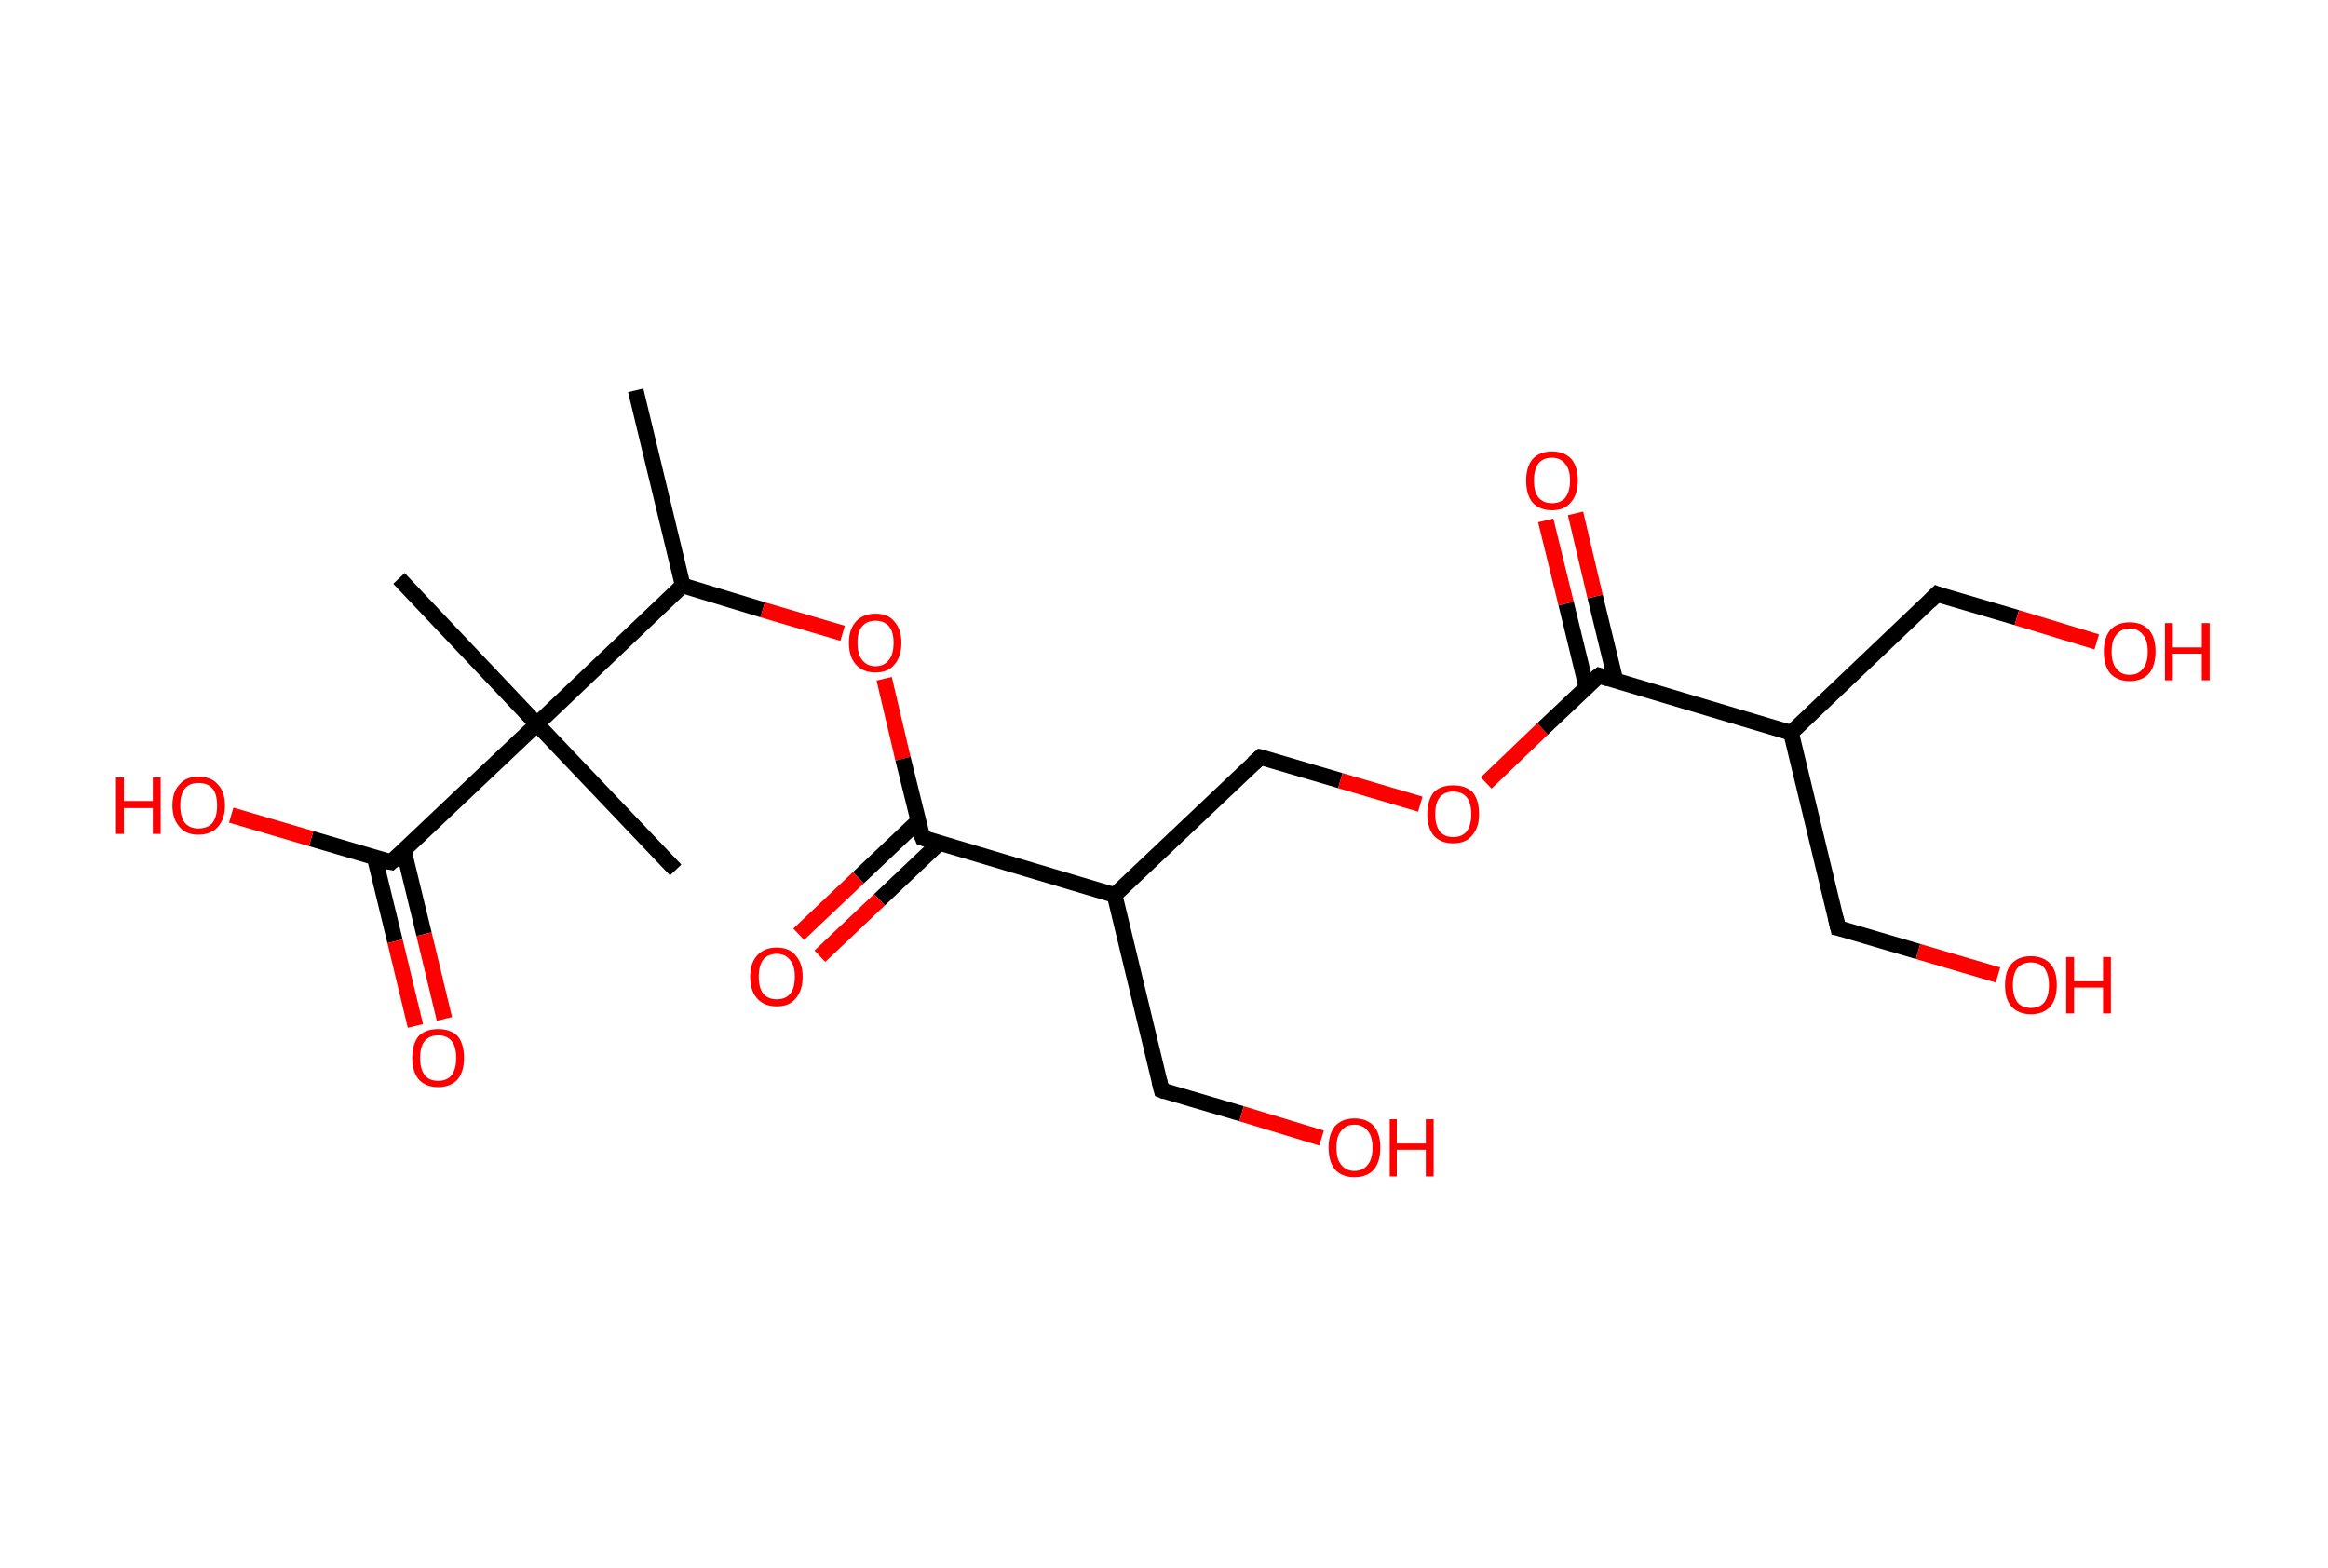 <?xml version='1.0' encoding='ASCII' standalone='yes'?>
<svg xmlns="http://www.w3.org/2000/svg" xmlns:rdkit="http://www.rdkit.org/xml" xmlns:xlink="http://www.w3.org/1999/xlink" version="1.1" baseProfile="full" xml:space="preserve" width="297px" height="200px" viewBox="0 0 297 200">
<!-- END OF HEADER -->
<rect style="opacity:1.0;fill:#FFFFFF;stroke:none" width="297.0" height="200.0" x="0.0" y="0.0"> </rect>
<path class="bond-0 atom-0 atom-1" d="M 81.1,49.8 L 87.1,74.7" style="fill:none;fill-rule:evenodd;stroke:#000000;stroke-width:2.0px;stroke-linecap:butt;stroke-linejoin:miter;stroke-opacity:1"/>
<path class="bond-1 atom-1 atom-2" d="M 87.1,74.7 L 97.3,77.8" style="fill:none;fill-rule:evenodd;stroke:#000000;stroke-width:2.0px;stroke-linecap:butt;stroke-linejoin:miter;stroke-opacity:1"/>
<path class="bond-1 atom-1 atom-2" d="M 97.3,77.8 L 107.5,80.8" style="fill:none;fill-rule:evenodd;stroke:#FF0000;stroke-width:2.0px;stroke-linecap:butt;stroke-linejoin:miter;stroke-opacity:1"/>
<path class="bond-2 atom-2 atom-3" d="M 112.8,86.6 L 115.2,96.8" style="fill:none;fill-rule:evenodd;stroke:#FF0000;stroke-width:2.0px;stroke-linecap:butt;stroke-linejoin:miter;stroke-opacity:1"/>
<path class="bond-2 atom-2 atom-3" d="M 115.2,96.8 L 117.7,106.9" style="fill:none;fill-rule:evenodd;stroke:#000000;stroke-width:2.0px;stroke-linecap:butt;stroke-linejoin:miter;stroke-opacity:1"/>
<path class="bond-3 atom-3 atom-4" d="M 117.1,104.8 L 109.5,112.0" style="fill:none;fill-rule:evenodd;stroke:#000000;stroke-width:2.0px;stroke-linecap:butt;stroke-linejoin:miter;stroke-opacity:1"/>
<path class="bond-3 atom-3 atom-4" d="M 109.5,112.0 L 101.9,119.2" style="fill:none;fill-rule:evenodd;stroke:#FF0000;stroke-width:2.0px;stroke-linecap:butt;stroke-linejoin:miter;stroke-opacity:1"/>
<path class="bond-3 atom-3 atom-4" d="M 119.8,107.6 L 112.2,114.8" style="fill:none;fill-rule:evenodd;stroke:#000000;stroke-width:2.0px;stroke-linecap:butt;stroke-linejoin:miter;stroke-opacity:1"/>
<path class="bond-3 atom-3 atom-4" d="M 112.2,114.8 L 104.6,122.0" style="fill:none;fill-rule:evenodd;stroke:#FF0000;stroke-width:2.0px;stroke-linecap:butt;stroke-linejoin:miter;stroke-opacity:1"/>
<path class="bond-4 atom-3 atom-5" d="M 117.7,106.9 L 142.2,114.2" style="fill:none;fill-rule:evenodd;stroke:#000000;stroke-width:2.0px;stroke-linecap:butt;stroke-linejoin:miter;stroke-opacity:1"/>
<path class="bond-5 atom-5 atom-6" d="M 142.2,114.2 L 148.2,139.1" style="fill:none;fill-rule:evenodd;stroke:#000000;stroke-width:2.0px;stroke-linecap:butt;stroke-linejoin:miter;stroke-opacity:1"/>
<path class="bond-6 atom-6 atom-7" d="M 148.2,139.1 L 158.4,142.1" style="fill:none;fill-rule:evenodd;stroke:#000000;stroke-width:2.0px;stroke-linecap:butt;stroke-linejoin:miter;stroke-opacity:1"/>
<path class="bond-6 atom-6 atom-7" d="M 158.4,142.1 L 168.6,145.2" style="fill:none;fill-rule:evenodd;stroke:#FF0000;stroke-width:2.0px;stroke-linecap:butt;stroke-linejoin:miter;stroke-opacity:1"/>
<path class="bond-7 atom-5 atom-8" d="M 142.2,114.2 L 160.8,96.6" style="fill:none;fill-rule:evenodd;stroke:#000000;stroke-width:2.0px;stroke-linecap:butt;stroke-linejoin:miter;stroke-opacity:1"/>
<path class="bond-8 atom-8 atom-9" d="M 160.8,96.6 L 171.0,99.6" style="fill:none;fill-rule:evenodd;stroke:#000000;stroke-width:2.0px;stroke-linecap:butt;stroke-linejoin:miter;stroke-opacity:1"/>
<path class="bond-8 atom-8 atom-9" d="M 171.0,99.6 L 181.2,102.6" style="fill:none;fill-rule:evenodd;stroke:#FF0000;stroke-width:2.0px;stroke-linecap:butt;stroke-linejoin:miter;stroke-opacity:1"/>
<path class="bond-9 atom-9 atom-10" d="M 189.6,99.9 L 196.8,93.0" style="fill:none;fill-rule:evenodd;stroke:#FF0000;stroke-width:2.0px;stroke-linecap:butt;stroke-linejoin:miter;stroke-opacity:1"/>
<path class="bond-9 atom-9 atom-10" d="M 196.8,93.0 L 204.0,86.2" style="fill:none;fill-rule:evenodd;stroke:#000000;stroke-width:2.0px;stroke-linecap:butt;stroke-linejoin:miter;stroke-opacity:1"/>
<path class="bond-10 atom-10 atom-11" d="M 206.1,86.8 L 203.5,76.1" style="fill:none;fill-rule:evenodd;stroke:#000000;stroke-width:2.0px;stroke-linecap:butt;stroke-linejoin:miter;stroke-opacity:1"/>
<path class="bond-10 atom-10 atom-11" d="M 203.5,76.1 L 201.0,65.5" style="fill:none;fill-rule:evenodd;stroke:#FF0000;stroke-width:2.0px;stroke-linecap:butt;stroke-linejoin:miter;stroke-opacity:1"/>
<path class="bond-10 atom-10 atom-11" d="M 202.4,87.7 L 199.8,77.0" style="fill:none;fill-rule:evenodd;stroke:#000000;stroke-width:2.0px;stroke-linecap:butt;stroke-linejoin:miter;stroke-opacity:1"/>
<path class="bond-10 atom-10 atom-11" d="M 199.8,77.0 L 197.2,66.4" style="fill:none;fill-rule:evenodd;stroke:#FF0000;stroke-width:2.0px;stroke-linecap:butt;stroke-linejoin:miter;stroke-opacity:1"/>
<path class="bond-11 atom-10 atom-12" d="M 204.0,86.2 L 228.5,93.5" style="fill:none;fill-rule:evenodd;stroke:#000000;stroke-width:2.0px;stroke-linecap:butt;stroke-linejoin:miter;stroke-opacity:1"/>
<path class="bond-12 atom-12 atom-13" d="M 228.5,93.5 L 247.1,75.8" style="fill:none;fill-rule:evenodd;stroke:#000000;stroke-width:2.0px;stroke-linecap:butt;stroke-linejoin:miter;stroke-opacity:1"/>
<path class="bond-13 atom-13 atom-14" d="M 247.1,75.8 L 257.3,78.8" style="fill:none;fill-rule:evenodd;stroke:#000000;stroke-width:2.0px;stroke-linecap:butt;stroke-linejoin:miter;stroke-opacity:1"/>
<path class="bond-13 atom-13 atom-14" d="M 257.3,78.8 L 267.5,81.9" style="fill:none;fill-rule:evenodd;stroke:#FF0000;stroke-width:2.0px;stroke-linecap:butt;stroke-linejoin:miter;stroke-opacity:1"/>
<path class="bond-14 atom-12 atom-15" d="M 228.5,93.5 L 234.5,118.4" style="fill:none;fill-rule:evenodd;stroke:#000000;stroke-width:2.0px;stroke-linecap:butt;stroke-linejoin:miter;stroke-opacity:1"/>
<path class="bond-15 atom-15 atom-16" d="M 234.5,118.4 L 244.7,121.4" style="fill:none;fill-rule:evenodd;stroke:#000000;stroke-width:2.0px;stroke-linecap:butt;stroke-linejoin:miter;stroke-opacity:1"/>
<path class="bond-15 atom-15 atom-16" d="M 244.7,121.4 L 254.9,124.4" style="fill:none;fill-rule:evenodd;stroke:#FF0000;stroke-width:2.0px;stroke-linecap:butt;stroke-linejoin:miter;stroke-opacity:1"/>
<path class="bond-16 atom-1 atom-17" d="M 87.1,74.7 L 68.5,92.4" style="fill:none;fill-rule:evenodd;stroke:#000000;stroke-width:2.0px;stroke-linecap:butt;stroke-linejoin:miter;stroke-opacity:1"/>
<path class="bond-17 atom-17 atom-18" d="M 68.5,92.4 L 50.9,73.8" style="fill:none;fill-rule:evenodd;stroke:#000000;stroke-width:2.0px;stroke-linecap:butt;stroke-linejoin:miter;stroke-opacity:1"/>
<path class="bond-18 atom-17 atom-19" d="M 68.5,92.4 L 86.2,111.0" style="fill:none;fill-rule:evenodd;stroke:#000000;stroke-width:2.0px;stroke-linecap:butt;stroke-linejoin:miter;stroke-opacity:1"/>
<path class="bond-19 atom-17 atom-20" d="M 68.5,92.4 L 49.9,110.0" style="fill:none;fill-rule:evenodd;stroke:#000000;stroke-width:2.0px;stroke-linecap:butt;stroke-linejoin:miter;stroke-opacity:1"/>
<path class="bond-20 atom-20 atom-21" d="M 47.8,109.4 L 50.4,120.1" style="fill:none;fill-rule:evenodd;stroke:#000000;stroke-width:2.0px;stroke-linecap:butt;stroke-linejoin:miter;stroke-opacity:1"/>
<path class="bond-20 atom-20 atom-21" d="M 50.4,120.1 L 53.0,130.9" style="fill:none;fill-rule:evenodd;stroke:#FF0000;stroke-width:2.0px;stroke-linecap:butt;stroke-linejoin:miter;stroke-opacity:1"/>
<path class="bond-20 atom-20 atom-21" d="M 51.5,108.5 L 54.1,119.2" style="fill:none;fill-rule:evenodd;stroke:#000000;stroke-width:2.0px;stroke-linecap:butt;stroke-linejoin:miter;stroke-opacity:1"/>
<path class="bond-20 atom-20 atom-21" d="M 54.1,119.2 L 56.7,130.0" style="fill:none;fill-rule:evenodd;stroke:#FF0000;stroke-width:2.0px;stroke-linecap:butt;stroke-linejoin:miter;stroke-opacity:1"/>
<path class="bond-21 atom-20 atom-22" d="M 49.9,110.0 L 39.7,107.0" style="fill:none;fill-rule:evenodd;stroke:#000000;stroke-width:2.0px;stroke-linecap:butt;stroke-linejoin:miter;stroke-opacity:1"/>
<path class="bond-21 atom-20 atom-22" d="M 39.7,107.0 L 29.5,104.0" style="fill:none;fill-rule:evenodd;stroke:#FF0000;stroke-width:2.0px;stroke-linecap:butt;stroke-linejoin:miter;stroke-opacity:1"/>
<path d="M 117.5,106.4 L 117.7,106.9 L 118.9,107.3" style="fill:none;stroke:#000000;stroke-width:2.0px;stroke-linecap:butt;stroke-linejoin:miter;stroke-opacity:1;"/>
<path d="M 147.9,137.9 L 148.2,139.1 L 148.7,139.3" style="fill:none;stroke:#000000;stroke-width:2.0px;stroke-linecap:butt;stroke-linejoin:miter;stroke-opacity:1;"/>
<path d="M 159.9,97.4 L 160.8,96.6 L 161.3,96.7" style="fill:none;stroke:#000000;stroke-width:2.0px;stroke-linecap:butt;stroke-linejoin:miter;stroke-opacity:1;"/>
<path d="M 203.6,86.5 L 204.0,86.2 L 205.2,86.6" style="fill:none;stroke:#000000;stroke-width:2.0px;stroke-linecap:butt;stroke-linejoin:miter;stroke-opacity:1;"/>
<path d="M 246.2,76.7 L 247.1,75.8 L 247.6,76.0" style="fill:none;stroke:#000000;stroke-width:2.0px;stroke-linecap:butt;stroke-linejoin:miter;stroke-opacity:1;"/>
<path d="M 234.2,117.1 L 234.5,118.4 L 235.0,118.5" style="fill:none;stroke:#000000;stroke-width:2.0px;stroke-linecap:butt;stroke-linejoin:miter;stroke-opacity:1;"/>
<path d="M 50.9,109.1 L 49.9,110.0 L 49.4,109.9" style="fill:none;stroke:#000000;stroke-width:2.0px;stroke-linecap:butt;stroke-linejoin:miter;stroke-opacity:1;"/>
<path class="atom-2" d="M 108.3 82.0 Q 108.3 80.3, 109.2 79.3 Q 110.1 78.3, 111.7 78.3 Q 113.3 78.3, 114.1 79.3 Q 115.0 80.3, 115.0 82.0 Q 115.0 83.8, 114.1 84.8 Q 113.3 85.8, 111.7 85.8 Q 110.1 85.8, 109.2 84.8 Q 108.3 83.8, 108.3 82.0 M 111.7 85.0 Q 112.8 85.0, 113.4 84.2 Q 114.0 83.5, 114.0 82.0 Q 114.0 80.6, 113.4 79.9 Q 112.8 79.2, 111.7 79.2 Q 110.6 79.2, 110.0 79.9 Q 109.4 80.6, 109.4 82.0 Q 109.4 83.5, 110.0 84.2 Q 110.6 85.0, 111.7 85.0 " fill="#FF0000"/>
<path class="atom-4" d="M 95.7 124.6 Q 95.7 122.9, 96.6 121.9 Q 97.5 120.9, 99.1 120.9 Q 100.7 120.9, 101.5 121.9 Q 102.4 122.9, 102.4 124.6 Q 102.4 126.4, 101.5 127.4 Q 100.7 128.4, 99.1 128.4 Q 97.5 128.4, 96.6 127.4 Q 95.7 126.4, 95.7 124.6 M 99.1 127.5 Q 100.2 127.5, 100.8 126.8 Q 101.4 126.1, 101.4 124.6 Q 101.4 123.2, 100.8 122.5 Q 100.2 121.7, 99.1 121.7 Q 98.0 121.7, 97.4 122.4 Q 96.8 123.2, 96.8 124.6 Q 96.8 126.1, 97.4 126.8 Q 98.0 127.5, 99.1 127.5 " fill="#FF0000"/>
<path class="atom-7" d="M 169.5 146.4 Q 169.5 144.7, 170.3 143.7 Q 171.2 142.7, 172.8 142.7 Q 174.4 142.7, 175.3 143.7 Q 176.1 144.7, 176.1 146.4 Q 176.1 148.2, 175.3 149.2 Q 174.4 150.2, 172.8 150.2 Q 171.2 150.2, 170.3 149.2 Q 169.5 148.2, 169.5 146.4 M 172.8 149.4 Q 173.9 149.4, 174.5 148.6 Q 175.1 147.9, 175.1 146.4 Q 175.1 145.0, 174.5 144.3 Q 173.9 143.5, 172.8 143.5 Q 171.7 143.5, 171.1 144.3 Q 170.5 145.0, 170.5 146.4 Q 170.5 147.9, 171.1 148.6 Q 171.7 149.4, 172.8 149.4 " fill="#FF0000"/>
<path class="atom-7" d="M 177.3 142.8 L 178.2 142.8 L 178.2 145.9 L 181.9 145.9 L 181.9 142.8 L 182.9 142.8 L 182.9 150.1 L 181.9 150.1 L 181.9 146.7 L 178.2 146.7 L 178.2 150.1 L 177.3 150.1 L 177.3 142.8 " fill="#FF0000"/>
<path class="atom-9" d="M 182.1 103.9 Q 182.1 102.1, 182.9 101.1 Q 183.8 100.2, 185.4 100.2 Q 187.0 100.2, 187.9 101.1 Q 188.7 102.1, 188.7 103.9 Q 188.7 105.6, 187.8 106.6 Q 187.0 107.6, 185.4 107.6 Q 183.8 107.6, 182.9 106.6 Q 182.1 105.6, 182.1 103.9 M 185.4 106.8 Q 186.5 106.8, 187.1 106.1 Q 187.7 105.3, 187.7 103.9 Q 187.7 102.4, 187.1 101.7 Q 186.5 101.0, 185.4 101.0 Q 184.3 101.0, 183.7 101.7 Q 183.1 102.4, 183.1 103.9 Q 183.1 105.3, 183.7 106.1 Q 184.3 106.8, 185.4 106.8 " fill="#FF0000"/>
<path class="atom-11" d="M 194.7 61.3 Q 194.7 59.6, 195.5 58.6 Q 196.4 57.6, 198.0 57.6 Q 199.6 57.6, 200.5 58.6 Q 201.3 59.6, 201.3 61.3 Q 201.3 63.1, 200.4 64.1 Q 199.6 65.1, 198.0 65.1 Q 196.4 65.1, 195.5 64.1 Q 194.7 63.1, 194.7 61.3 M 198.0 64.2 Q 199.1 64.2, 199.7 63.5 Q 200.3 62.7, 200.3 61.3 Q 200.3 59.9, 199.7 59.2 Q 199.1 58.4, 198.0 58.4 Q 196.9 58.4, 196.3 59.1 Q 195.7 59.9, 195.7 61.3 Q 195.7 62.8, 196.3 63.5 Q 196.9 64.2, 198.0 64.2 " fill="#FF0000"/>
<path class="atom-14" d="M 268.4 83.1 Q 268.4 81.4, 269.2 80.4 Q 270.1 79.4, 271.7 79.4 Q 273.3 79.4, 274.2 80.4 Q 275.0 81.4, 275.0 83.1 Q 275.0 84.9, 274.2 85.9 Q 273.3 86.9, 271.7 86.9 Q 270.1 86.9, 269.2 85.9 Q 268.4 84.9, 268.4 83.1 M 271.7 86.1 Q 272.8 86.1, 273.4 85.3 Q 274.0 84.6, 274.0 83.1 Q 274.0 81.7, 273.4 81.0 Q 272.8 80.2, 271.7 80.2 Q 270.6 80.2, 270.0 81.0 Q 269.4 81.7, 269.4 83.1 Q 269.4 84.6, 270.0 85.3 Q 270.6 86.1, 271.7 86.1 " fill="#FF0000"/>
<path class="atom-14" d="M 276.2 79.5 L 277.2 79.5 L 277.2 82.6 L 280.9 82.6 L 280.9 79.5 L 281.9 79.5 L 281.9 86.8 L 280.9 86.8 L 280.9 83.4 L 277.2 83.4 L 277.2 86.8 L 276.2 86.8 L 276.2 79.5 " fill="#FF0000"/>
<path class="atom-16" d="M 255.8 125.7 Q 255.8 123.9, 256.6 123.0 Q 257.5 122.0, 259.1 122.0 Q 260.7 122.0, 261.6 123.0 Q 262.4 123.9, 262.4 125.7 Q 262.4 127.4, 261.6 128.4 Q 260.7 129.4, 259.1 129.4 Q 257.5 129.4, 256.6 128.4 Q 255.8 127.5, 255.8 125.7 M 259.1 128.6 Q 260.2 128.6, 260.8 127.9 Q 261.4 127.1, 261.4 125.7 Q 261.4 124.3, 260.8 123.5 Q 260.2 122.8, 259.1 122.8 Q 258.0 122.8, 257.4 123.5 Q 256.8 124.2, 256.8 125.7 Q 256.8 127.1, 257.4 127.9 Q 258.0 128.6, 259.1 128.6 " fill="#FF0000"/>
<path class="atom-16" d="M 263.6 122.1 L 264.6 122.1 L 264.6 125.2 L 268.3 125.2 L 268.3 122.1 L 269.3 122.1 L 269.3 129.3 L 268.3 129.3 L 268.3 126.0 L 264.6 126.0 L 264.6 129.3 L 263.6 129.3 L 263.6 122.1 " fill="#FF0000"/>
<path class="atom-21" d="M 52.6 135.0 Q 52.6 133.2, 53.4 132.2 Q 54.3 131.3, 55.9 131.3 Q 57.5 131.3, 58.4 132.2 Q 59.2 133.2, 59.2 135.0 Q 59.2 136.7, 58.4 137.7 Q 57.5 138.7, 55.9 138.7 Q 54.3 138.7, 53.4 137.7 Q 52.6 136.7, 52.6 135.0 M 55.9 137.9 Q 57.0 137.9, 57.6 137.2 Q 58.2 136.4, 58.2 135.0 Q 58.2 133.5, 57.6 132.8 Q 57.0 132.1, 55.9 132.1 Q 54.8 132.1, 54.2 132.8 Q 53.6 133.5, 53.6 135.0 Q 53.6 136.4, 54.2 137.2 Q 54.8 137.9, 55.9 137.9 " fill="#FF0000"/>
<path class="atom-22" d="M 14.8 99.2 L 15.8 99.2 L 15.8 102.2 L 19.5 102.2 L 19.5 99.2 L 20.5 99.2 L 20.5 106.4 L 19.5 106.4 L 19.5 103.1 L 15.8 103.1 L 15.8 106.4 L 14.8 106.4 L 14.8 99.2 " fill="#FF0000"/>
<path class="atom-22" d="M 22.0 102.8 Q 22.0 101.0, 22.9 100.1 Q 23.7 99.1, 25.3 99.1 Q 27.0 99.1, 27.8 100.1 Q 28.7 101.0, 28.7 102.8 Q 28.7 104.5, 27.8 105.5 Q 26.9 106.5, 25.3 106.5 Q 23.7 106.5, 22.9 105.5 Q 22.0 104.5, 22.0 102.8 M 25.3 105.7 Q 26.5 105.7, 27.1 105.0 Q 27.7 104.2, 27.7 102.8 Q 27.7 101.3, 27.1 100.6 Q 26.5 99.9, 25.3 99.9 Q 24.2 99.9, 23.6 100.6 Q 23.0 101.3, 23.0 102.8 Q 23.0 104.2, 23.6 105.0 Q 24.2 105.7, 25.3 105.7 " fill="#FF0000"/>
</svg>
